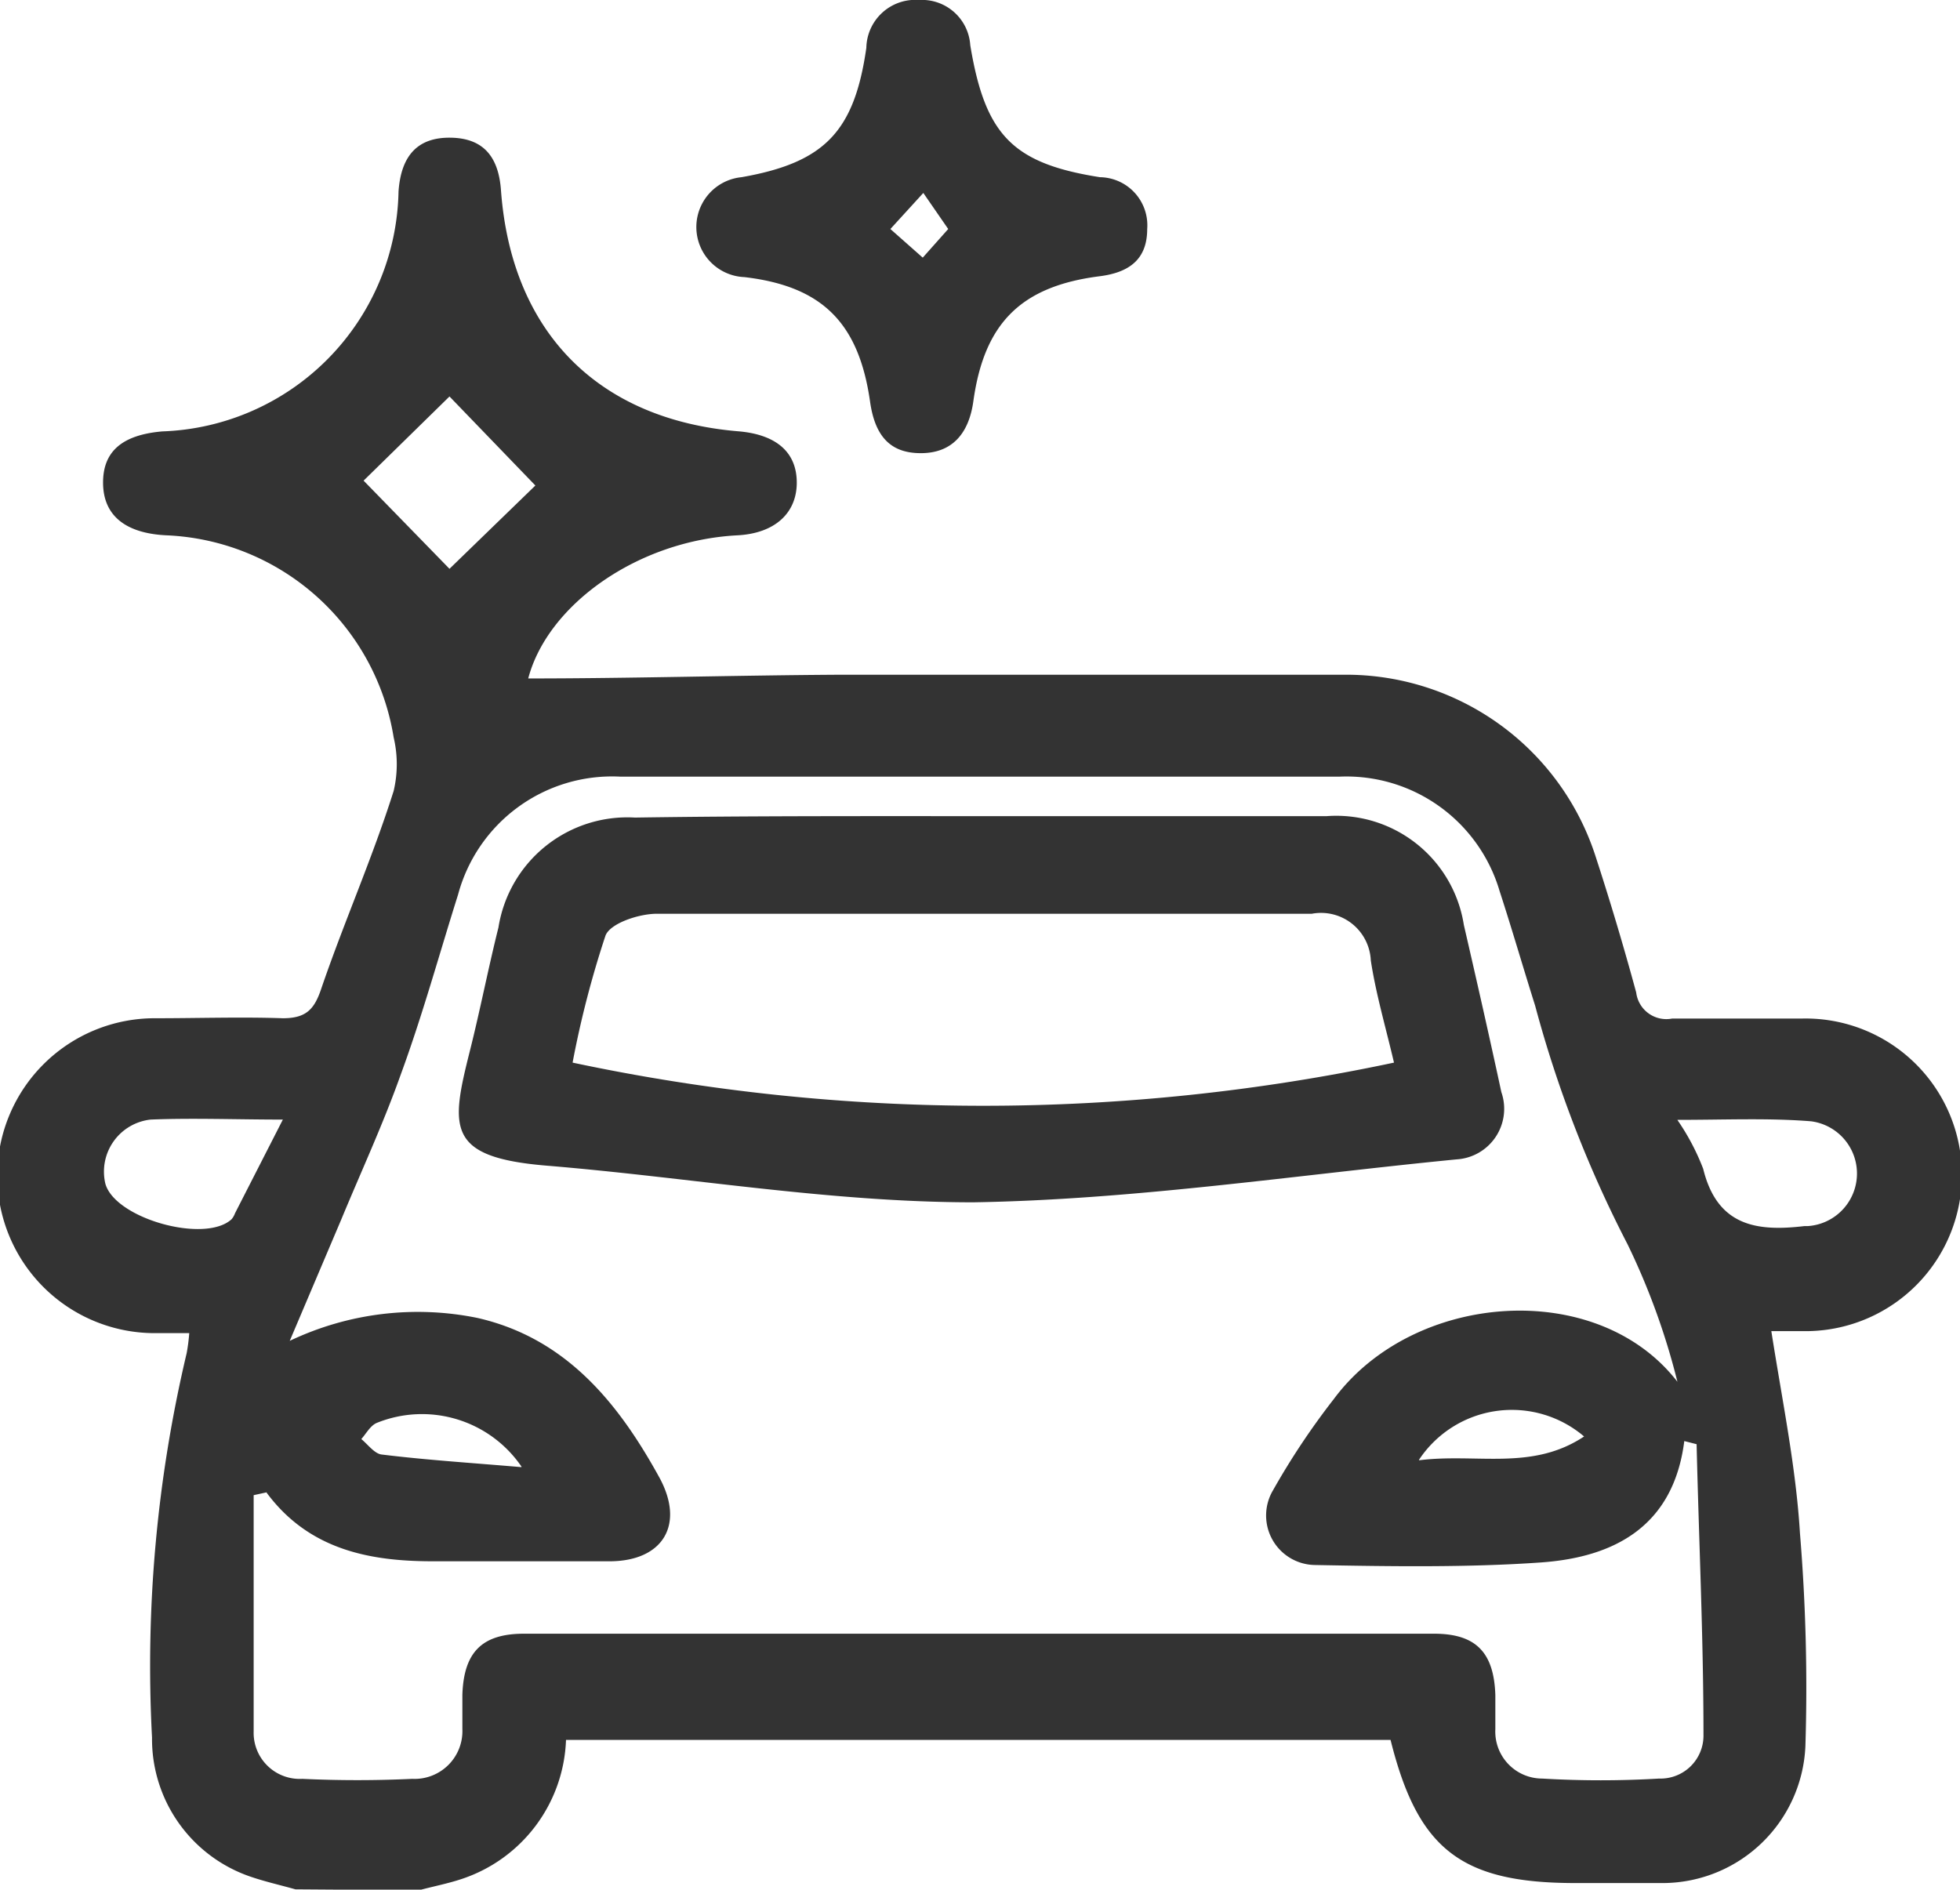<svg xmlns="http://www.w3.org/2000/svg" viewBox="0 0 68.46 66.01"><defs><style>.cls-1{fill:#333;}</style></defs><title>Asset 4</title><g id="Layer_2" data-name="Layer 2"><g id="Layer_1-2" data-name="Layer 1"><path class="cls-1" d="M10.32,66c-.53-.15-1.07-.27-1.59-.45A5.08,5.08,0,0,1,5.31,60.7,47.39,47.39,0,0,1,6.52,47.27a6.48,6.48,0,0,0,.09-.7c-.45,0-.85,0-1.24,0a5.5,5.5,0,0,1,.07-11c1.48,0,3-.05,4.44,0,.8,0,1.09-.3,1.33-1C12,32.25,13,30,13.75,27.63a4.08,4.08,0,0,0,0-1.87A8.4,8.4,0,0,0,5.81,18.7c-1.44-.07-2.2-.7-2.21-1.82s.68-1.69,2.07-1.81a8.55,8.55,0,0,0,8.25-8.38c.09-1.29.7-1.9,1.83-1.88s1.67.66,1.75,1.86c.37,4.92,3.38,8,8.33,8.4,1.29.12,2,.73,2,1.79s-.76,1.77-2.07,1.84c-3.48.18-6.63,2.42-7.31,5,3.59,0,7.24-.11,10.9-.13,5.92,0,11.83,0,17.75,0a9.16,9.16,0,0,1,8.61,6.28q.78,2.39,1.44,4.82a1.06,1.06,0,0,0,1.26.91c1.52,0,3,0,4.56,0a5.46,5.46,0,0,1,.19,10.92c-.43,0-.86,0-1.29,0,.38,2.43.86,4.74,1,7.06A65.72,65.72,0,0,1,63.06,61a5,5,0,0,1-4.92,4.78c-1,0-2.08,0-3.12,0-4,0-5.5-1.19-6.45-5H19.77a5.32,5.32,0,0,1-3.65,4.86c-.48.16-1,.26-1.48.39Zm-1-13.87-.46.1c0,2.75,0,5.5,0,8.25a1.61,1.61,0,0,0,1.7,1.66q1.92.09,3.84,0a1.67,1.67,0,0,0,1.75-1.74c0-.4,0-.8,0-1.2.05-1.47.67-2.13,2.15-2.13q15.9,0,31.79,0c1.47,0,2.09.66,2.14,2.14,0,.4,0,.8,0,1.2a1.64,1.64,0,0,0,1.64,1.72,34.72,34.72,0,0,0,4.08,0,1.5,1.5,0,0,0,1.55-1.53c0-3.38-.16-6.76-.24-10.15l-.43-.11c-.38,3-2.47,4.06-5,4.24s-5.27.14-7.91.09a1.73,1.73,0,0,1-1.45-2.62,25.85,25.85,0,0,1,2.12-3.18c2.79-3.76,9.2-4.23,12-.6a24.52,24.52,0,0,0-1.74-4.8,41.48,41.48,0,0,1-3.23-8.34c-.42-1.33-.81-2.68-1.24-4a5.58,5.58,0,0,0-5.59-4H21.66A5.57,5.57,0,0,0,16,31.25c-.66,2.09-1.24,4.21-2,6.28-.61,1.72-1.38,3.38-2.08,5.07l-1.8,4.24a10.4,10.4,0,0,1,6.56-.8c3.11.71,4.94,3,6.36,5.59.88,1.63.12,2.89-1.71,2.91-2,0-4.08,0-6.12,0C13,54.55,10.82,54.18,9.31,52.14Zm6.38-38.28-3,2.94,3,3.08,3-2.91ZM9.88,39.11c-1.64,0-3.14-.06-4.62,0a1.83,1.83,0,0,0-1.58,2.24c.34,1.22,3.48,2.1,4.41,1.24a.72.72,0,0,0,.12-.21Zm48.7,0a8.08,8.08,0,0,1,.91,1.72c.49,2,1.87,2.2,3.54,2h.12a1.84,1.84,0,0,0,.11-3.66C61.77,39.05,60.27,39.12,58.58,39.12Zm-9,11.9c2-.25,3.93.38,5.75-.83A3.89,3.89,0,0,0,49.56,51Zm-31.36.23a4.21,4.21,0,0,0-5.07-1.53c-.22.1-.36.37-.53.56.23.19.46.51.71.54C14.87,51,16.44,51.1,18.2,51.25Z"/><path class="cls-1" d="M32.1,0a1.69,1.69,0,0,1,1.79,1.58c.52,3.14,1.48,4.13,4.53,4.61A1.68,1.68,0,0,1,40.07,8c0,1.07-.64,1.52-1.66,1.65C35.65,10,34.38,11.3,34,14c-.16,1.19-.78,1.82-1.81,1.83s-1.62-.52-1.8-1.8C30,11.3,28.74,10,26,9.68a1.75,1.75,0,0,1-.1-3.49c2.9-.51,3.94-1.59,4.36-4.52A1.71,1.71,0,0,1,32.1,0Zm-1,8,1.13,1,.89-1-.87-1.26Z"/><path class="cls-1" d="M34.23,28.51c4,0,8.07,0,12.11,0a4.51,4.51,0,0,1,4.79,3.8c.45,1.95.89,3.89,1.31,5.84a1.77,1.77,0,0,1-1.56,2.35C45.25,41.05,39.6,41.91,34,42c-5,0-9.93-.87-14.9-1.28-3.5-.29-3.37-1.3-2.69-4,.36-1.43.64-2.88,1-4.32a4.56,4.56,0,0,1,4.77-3.84C26.15,28.5,30.19,28.51,34.23,28.51Zm14.46,8.61c-.29-1.24-.63-2.39-.81-3.57a1.74,1.74,0,0,0-2.06-1.63c-3.36,0-6.71,0-10.06,0-4.28,0-8.55,0-12.82,0-.62,0-1.62.33-1.79.76A34.28,34.28,0,0,0,20,37.12,69,69,0,0,0,48.69,37.12Z"/></g></g></svg>